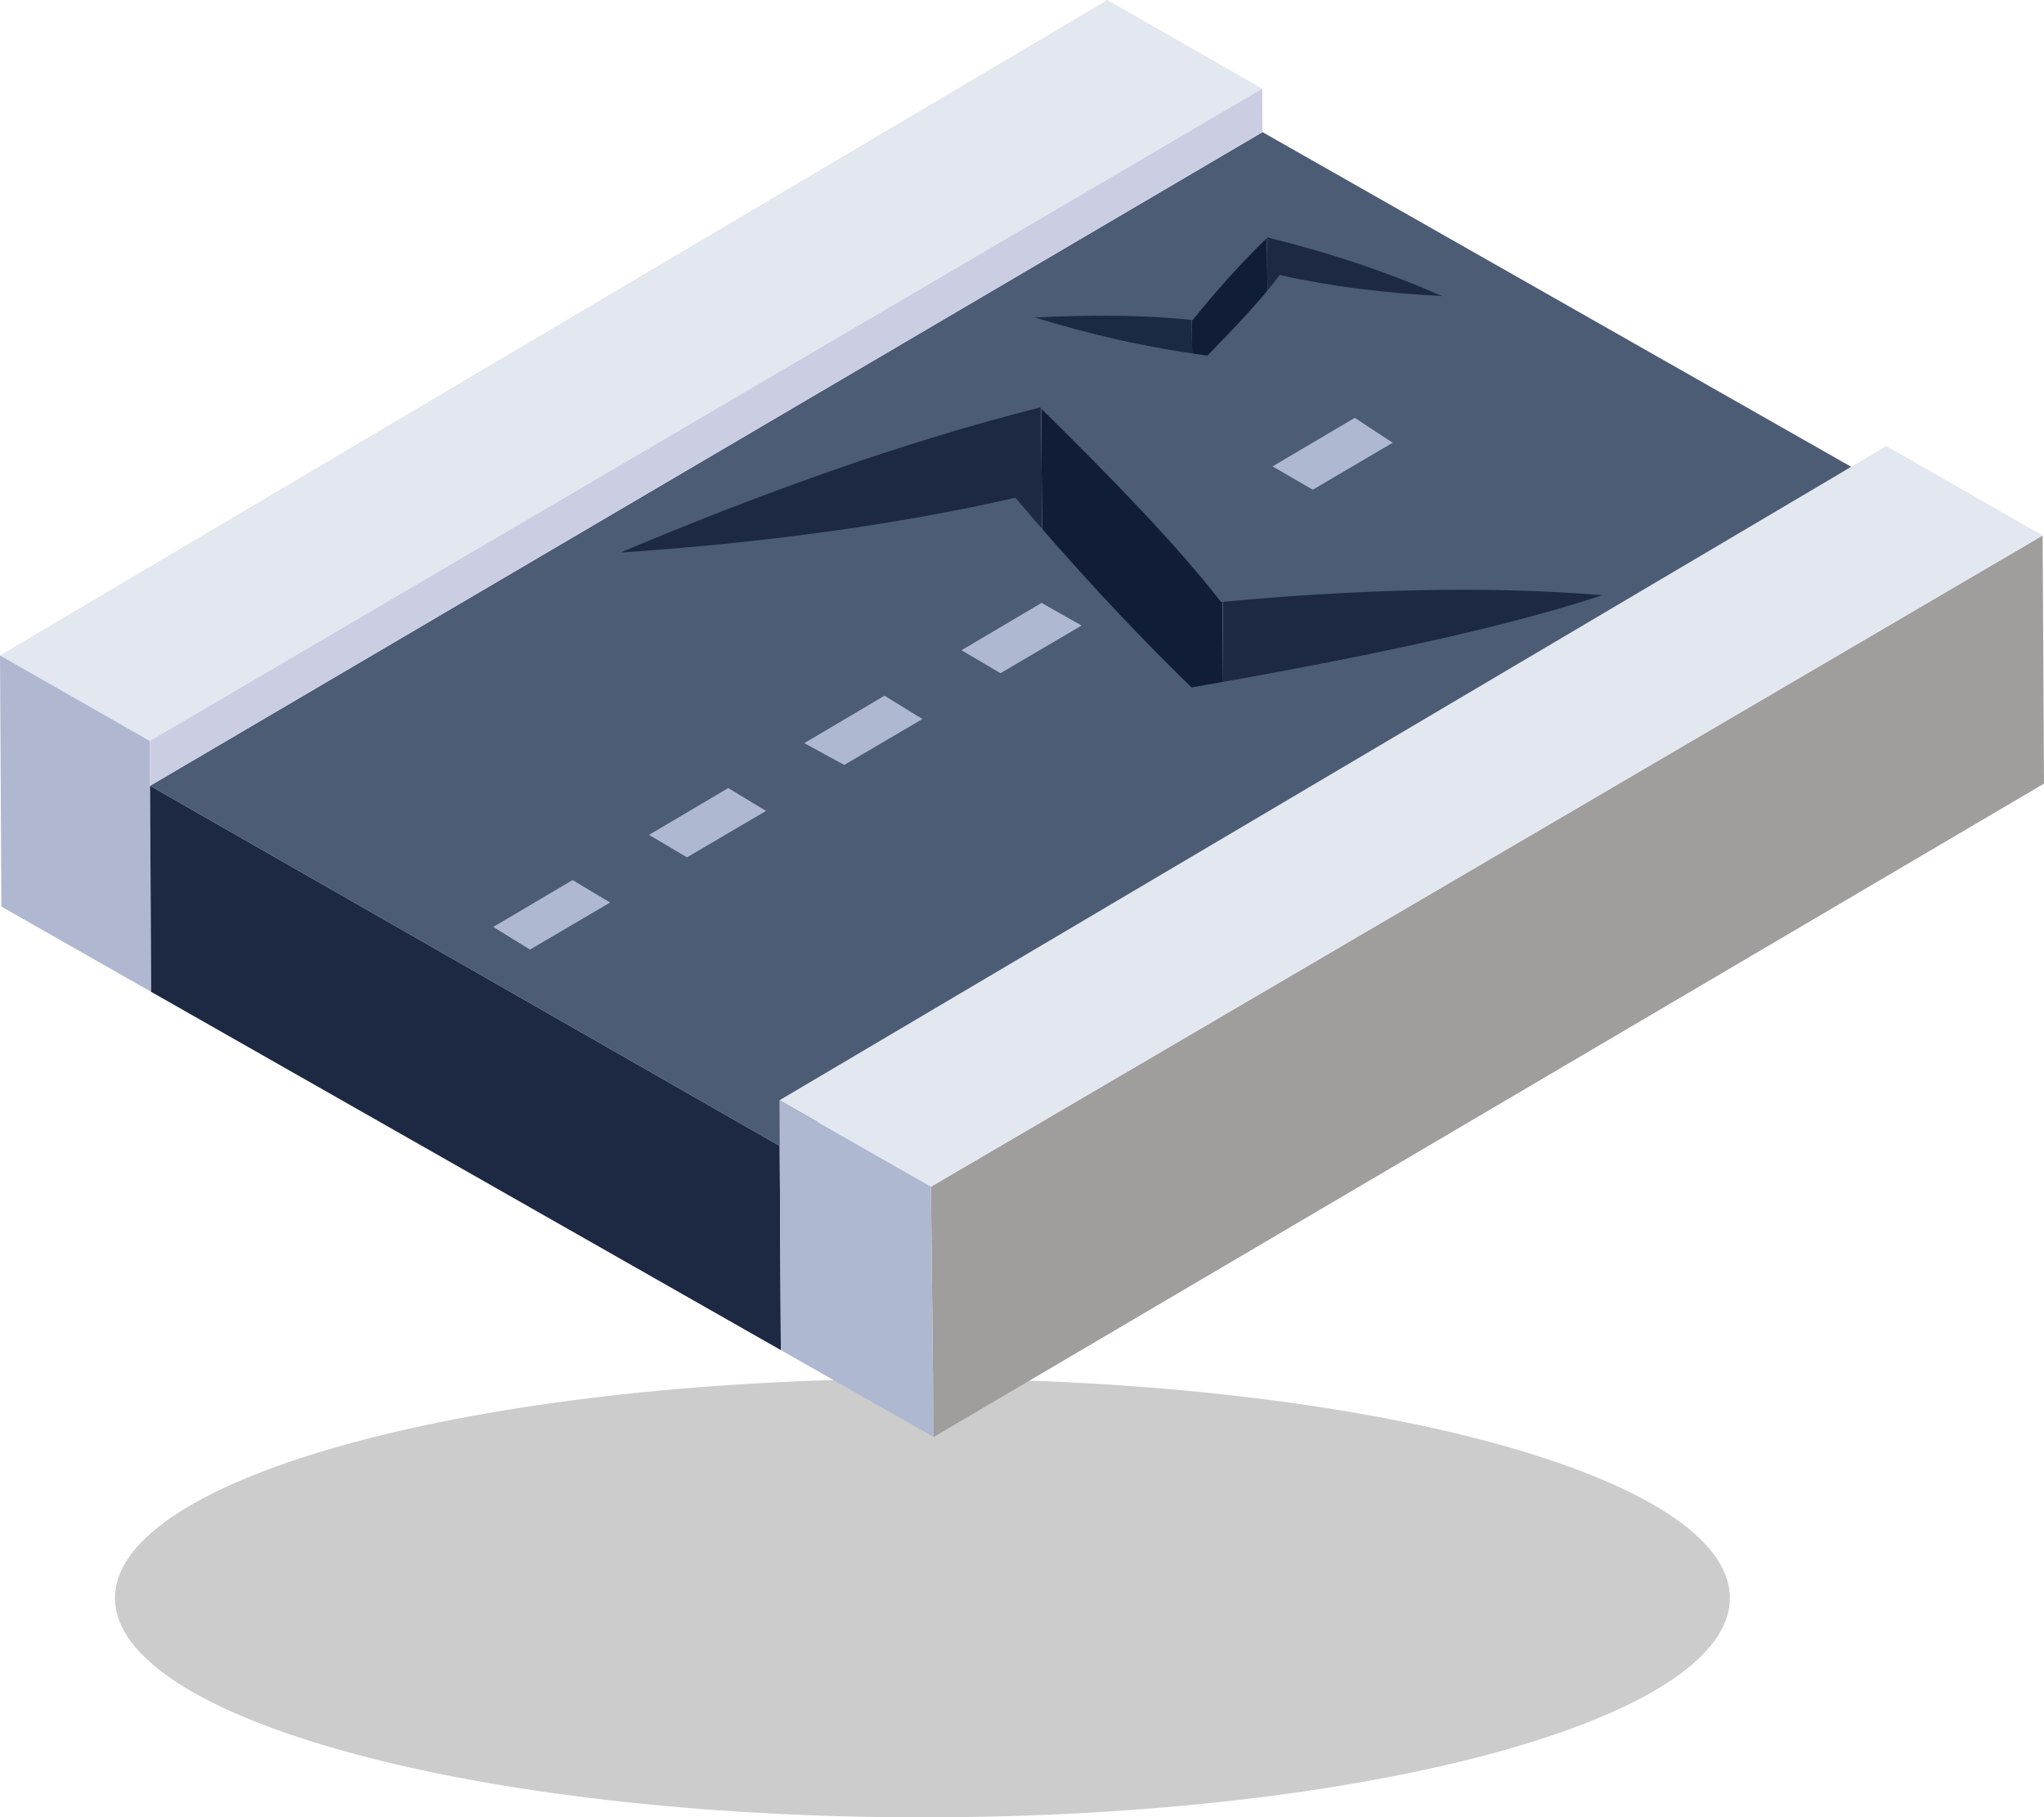 <?xml version="1.0" encoding="UTF-8"?>
<svg id="Layer_2" data-name="Layer 2" xmlns="http://www.w3.org/2000/svg" viewBox="0 0 398.75 354.48">
  <defs>
    <style>
      .cls-1 {
        fill: #4c5c75;
      }

      .cls-1, .cls-2, .cls-3, .cls-4, .cls-5, .cls-6, .cls-7, .cls-8, .cls-9, .cls-10 {
        stroke-width: 0px;
      }

      .cls-2 {
        fill: #1b2943;
      }

      .cls-3 {
        fill: #1d2943;
      }

      .cls-4 {
        fill: #111d37;
      }

      .cls-5 {
        fill: #cbcde3;
      }

      .cls-6 {
        fill: #ccc;
      }

      .cls-7 {
        fill: #aeb8d1;
      }

      .cls-8 {
        fill: #b0b7d1;
      }

      .cls-9 {
        fill: #a09d9d;
      }

      .cls-10 {
        fill: #e3e7f0;
      }
    </style>
  </defs>
  <g id="Layer_1-2" data-name="Layer 1">
    <g>
      <path class="cls-6" d="M337.47,311.7c0,23.63-70.52,42.78-157.52,42.78-87,0-157.52-19.15-157.52-42.78s70.52-42.78,157.52-42.78,157.52,19.15,157.52,42.78Z"/>
      <g>
        <polygon class="cls-4" points="238.5 114.23 238.64 139.92 203.32 113.26 203.1 74.12 238.5 114.23"/>
        <polygon class="cls-3" points="113.41 109.17 203.32 113.26 203.1 74.12 113.41 109.17"/>
        <path class="cls-3" d="M314.01,116.08l-75.37,23.85-.14-25.7c27.65-.89,53.53-.7,75.52,1.85Z"/>
        <polygon class="cls-2" points="232.5 58.9 232.59 73.95 197.41 61.16 232.5 58.9"/>
        <polygon class="cls-4" points="247.17 43.62 247.27 63.09 232.58 72.61 232.5 58.9 247.17 43.62"/>
        <polygon class="cls-3" points="282.36 59.95 247.26 60.14 247.17 43.62 282.34 56.41 282.36 59.95"/>
        <path class="cls-1" d="M246.29,25.77L29.27,153.27l122.84,70.25,209.03-132.47L246.29,25.77ZM232.68,62.43c4.45-5.57,9.29-10.95,14.57-16.11,11.82,2.89,23.21,6.64,34.08,11.44-11.15-.6-21.79-1.89-31.69-4.12-3.2,4.37-8.41,9.91-14.09,15.72-12.22-1.63-23.3-4.23-33.67-7.44,11.06-.52,21.5-.5,30.79.51ZM198.09,97.08c-23.94,5.46-49.8,8.84-77.07,10.7,26.92-11.32,54.12-21.27,81.87-28.31,13.83,13.62,26.6,26.73,35.31,37.94,26.41-2.44,51.48-3.21,74.39-1.31-20.43,6.74-48.83,12.53-80.14,17.99-11.69-11.34-23.12-23.76-34.37-37.01Z"/>
        <polygon class="cls-10" points="0 127.84 29.22 144.52 246.24 17.29 216.03 0 0 127.84"/>
        <polygon class="cls-8" points="29.22 144.52 29.49 193.46 .27 176.83 0 127.84 29.22 144.52"/>
        <polygon class="cls-3" points="29.27 153.27 152.11 223.52 152.33 263.34 29.49 193.46 29.27 153.27"/>
        <polygon class="cls-5" points="246.24 17.29 246.29 25.77 29.27 153.27 29.22 144.52 246.24 17.29"/>
        <polygon class="cls-9" points="182.14 280.29 181.61 231.47 398.48 104.45 398.75 152.85 182.14 280.29"/>
        <polygon class="cls-10" points="152.06 214.61 181.61 231.47 398.48 104.45 368 87 152.06 214.61"/>
        <polygon class="cls-7" points="152.06 214.61 152.33 263.34 182.14 280.29 181.61 231.47 152.06 214.61"/>
        <polygon class="cls-7" points="119.02 176.04 111.7 171.66 96.23 180.8 103.39 185.22 119.02 176.04"/>
        <polygon class="cls-7" points="134.02 167.23 126.62 162.84 142.07 153.71 149.44 158.17 134.02 167.23"/>
        <polygon class="cls-7" points="164.7 149.2 156.91 144.95 172.55 135.7 179.95 140.25 164.7 149.2"/>
        <polygon class="cls-7" points="195.18 131.31 187.57 126.83 203.19 117.6 211 122.01 195.18 131.31"/>
        <polygon class="cls-7" points="256.1 95.52 248.26 90.97 264.3 81.5 271.69 86.36 256.1 95.52"/>
      </g>
    </g>
  </g>
</svg>
